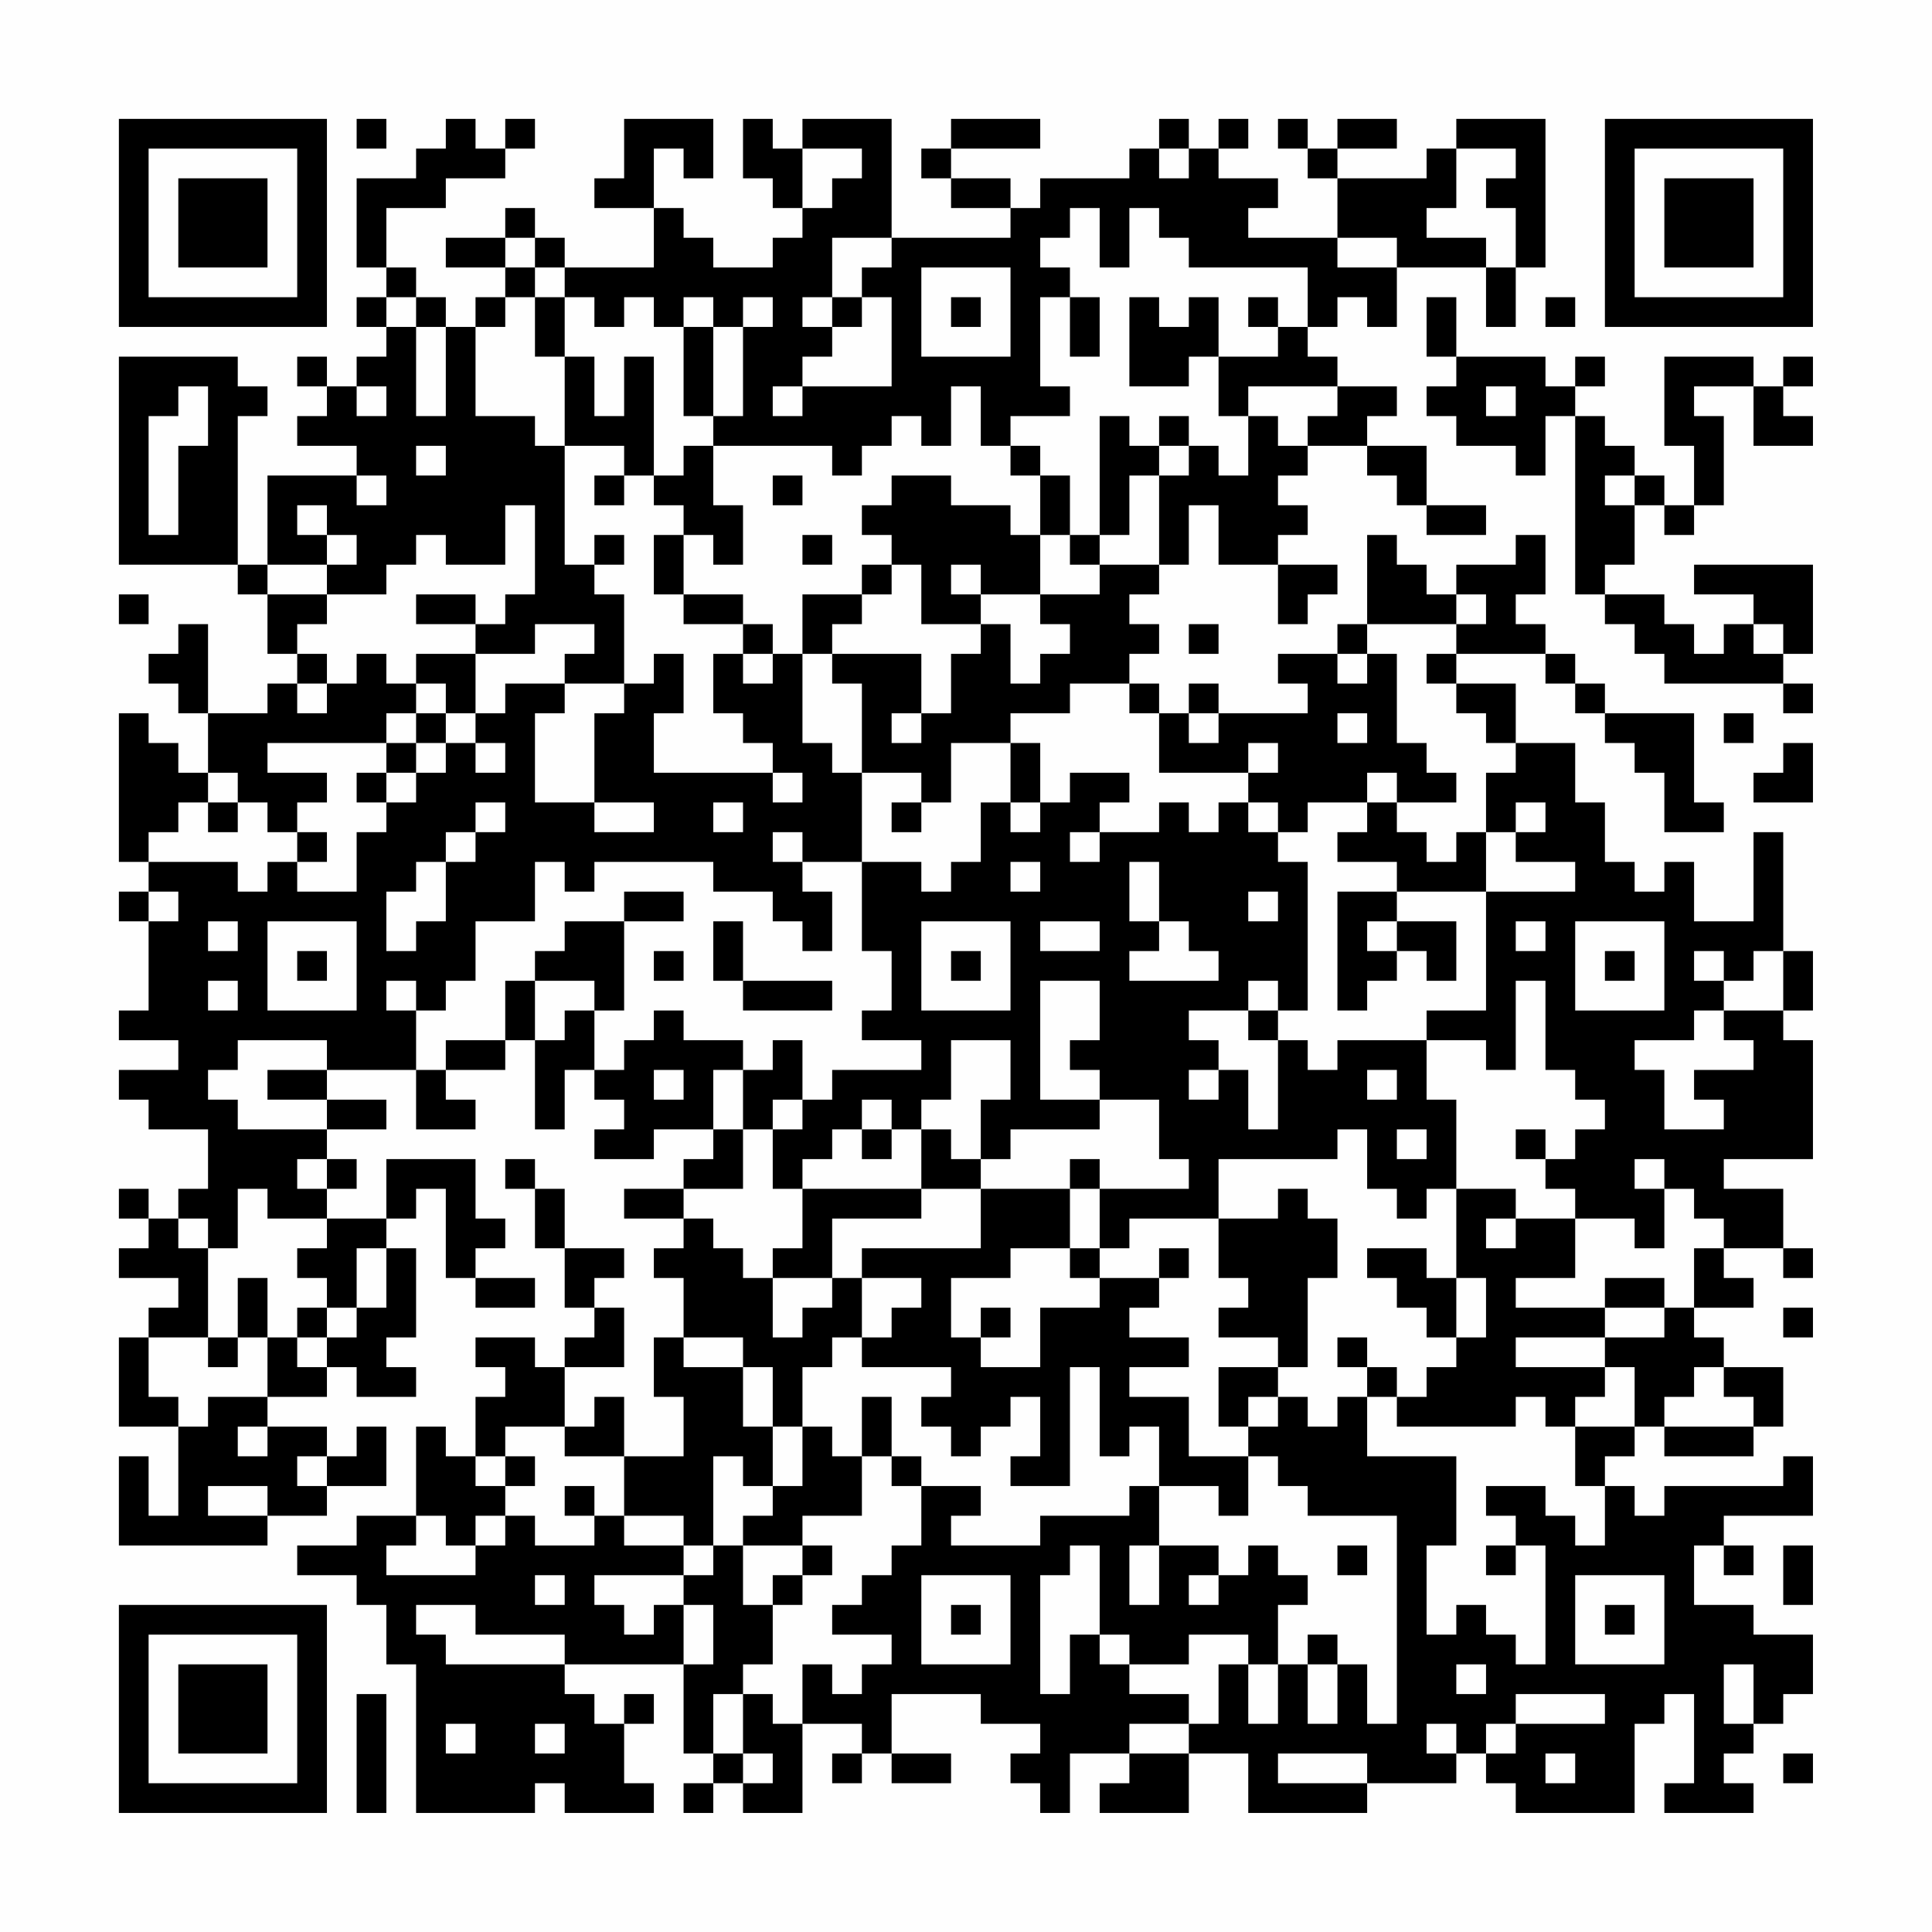 <?xml version="1.0" encoding="UTF-8"?>
<svg xmlns="http://www.w3.org/2000/svg" version="1.1" width="300" height="300" viewBox="0 0 300 300"><rect x="0" y="0" width="300" height="300" fill="#fefefe"/><g transform="scale(4.615)"><g transform="translate(4,4)"><path fill-rule="evenodd" d="M8 0L8 1L9 1L9 0ZM11 0L11 1L10 1L10 2L8 2L8 5L9 5L9 6L8 6L8 7L9 7L9 8L8 8L8 9L7 9L7 8L6 8L6 9L7 9L7 10L6 10L6 11L8 11L8 12L5 12L5 15L4 15L4 10L5 10L5 9L4 9L4 8L0 8L0 15L4 15L4 16L5 16L5 18L6 18L6 19L5 19L5 20L3 20L3 17L2 17L2 18L1 18L1 19L2 19L2 20L3 20L3 22L2 22L2 21L1 21L1 20L0 20L0 25L1 25L1 26L0 26L0 27L1 27L1 30L0 30L0 31L2 31L2 32L0 32L0 33L1 33L1 34L3 34L3 36L2 36L2 37L1 37L1 36L0 36L0 37L1 37L1 38L0 38L0 39L2 39L2 40L1 40L1 41L0 41L0 44L2 44L2 47L1 47L1 45L0 45L0 48L5 48L5 47L7 47L7 46L9 46L9 44L8 44L8 45L7 45L7 44L5 44L5 43L7 43L7 42L8 42L8 43L10 43L10 42L9 42L9 41L10 41L10 38L9 38L9 37L10 37L10 36L11 36L11 39L12 39L12 40L14 40L14 39L12 39L12 38L13 38L13 37L12 37L12 35L9 35L9 37L7 37L7 36L8 36L8 35L7 35L7 34L9 34L9 33L7 33L7 32L10 32L10 34L12 34L12 33L11 33L11 32L13 32L13 31L14 31L14 34L15 34L15 32L16 32L16 33L17 33L17 34L16 34L16 35L18 35L18 34L20 34L20 35L19 35L19 36L17 36L17 37L19 37L19 38L18 38L18 39L19 39L19 41L18 41L18 43L19 43L19 45L17 45L17 43L16 43L16 44L15 44L15 42L17 42L17 40L16 40L16 39L17 39L17 38L15 38L15 36L14 36L14 35L13 35L13 36L14 36L14 38L15 38L15 40L16 40L16 41L15 41L15 42L14 42L14 41L12 41L12 42L13 42L13 43L12 43L12 45L11 45L11 44L10 44L10 47L8 47L8 48L6 48L6 49L8 49L8 50L9 50L9 52L10 52L10 57L14 57L14 56L15 56L15 57L18 57L18 56L17 56L17 54L18 54L18 53L17 53L17 54L16 54L16 53L15 53L15 52L19 52L19 55L20 55L20 56L19 56L19 57L20 57L20 56L21 56L21 57L23 57L23 54L25 54L25 55L24 55L24 56L25 56L25 55L26 55L26 56L28 56L28 55L26 55L26 53L29 53L29 54L31 54L31 55L30 55L30 56L31 56L31 57L32 57L32 55L34 55L34 56L33 56L33 57L36 57L36 55L38 55L38 57L42 57L42 56L45 56L45 55L46 55L46 56L47 56L47 57L51 57L51 54L52 54L52 53L53 53L53 56L52 56L52 57L55 57L55 56L54 56L54 55L55 55L55 54L56 54L56 53L57 53L57 51L55 51L55 50L53 50L53 48L54 48L54 49L55 49L55 48L54 48L54 47L57 47L57 45L56 45L56 46L52 46L52 47L51 47L51 46L50 46L50 45L51 45L51 44L52 44L52 45L55 45L55 44L56 44L56 42L54 42L54 41L53 41L53 40L55 40L55 39L54 39L54 38L56 38L56 39L57 39L57 38L56 38L56 36L54 36L54 35L57 35L57 31L56 31L56 30L57 30L57 28L56 28L56 24L55 24L55 27L53 27L53 25L52 25L52 26L51 26L51 25L50 25L50 23L49 23L49 21L47 21L47 19L45 19L45 18L48 18L48 19L49 19L49 20L50 20L50 21L51 21L51 22L52 22L52 24L54 24L54 23L53 23L53 20L50 20L50 19L49 19L49 18L48 18L48 17L47 17L47 16L48 16L48 14L47 14L47 15L45 15L45 16L44 16L44 15L43 15L43 14L42 14L42 17L41 17L41 18L39 18L39 19L40 19L40 20L37 20L37 19L36 19L36 20L35 20L35 19L34 19L34 18L35 18L35 17L34 17L34 16L35 16L35 15L36 15L36 13L37 13L37 15L39 15L39 17L40 17L40 16L41 16L41 15L39 15L39 14L40 14L40 13L39 13L39 12L40 12L40 11L42 11L42 12L43 12L43 13L44 13L44 14L46 14L46 13L44 13L44 11L42 11L42 10L43 10L43 9L41 9L41 8L40 8L40 7L41 7L41 6L42 6L42 7L43 7L43 5L46 5L46 7L47 7L47 5L48 5L48 0L45 0L45 1L44 1L44 2L41 2L41 1L43 1L43 0L41 0L41 1L40 1L40 0L39 0L39 1L40 1L40 2L41 2L41 4L38 4L38 3L39 3L39 2L37 2L37 1L38 1L38 0L37 0L37 1L36 1L36 0L35 0L35 1L34 1L34 2L31 2L31 3L30 3L30 2L28 2L28 1L31 1L31 0L28 0L28 1L27 1L27 2L28 2L28 3L30 3L30 4L26 4L26 0L23 0L23 1L22 1L22 0L21 0L21 2L22 2L22 3L23 3L23 4L22 4L22 5L20 5L20 4L19 4L19 3L18 3L18 1L19 1L19 2L20 2L20 0L17 0L17 2L16 2L16 3L18 3L18 5L15 5L15 4L14 4L14 3L13 3L13 4L11 4L11 5L13 5L13 6L12 6L12 7L11 7L11 6L10 6L10 5L9 5L9 3L11 3L11 2L13 2L13 1L14 1L14 0L13 0L13 1L12 1L12 0ZM23 1L23 3L24 3L24 2L25 2L25 1ZM35 1L35 2L36 2L36 1ZM45 1L45 3L44 3L44 4L46 4L46 5L47 5L47 3L46 3L46 2L47 2L47 1ZM32 3L32 4L31 4L31 5L32 5L32 6L31 6L31 9L32 9L32 10L30 10L30 11L29 11L29 9L28 9L28 11L27 11L27 10L26 10L26 11L25 11L25 12L24 12L24 11L20 11L20 10L21 10L21 7L22 7L22 6L21 6L21 7L20 7L20 6L19 6L19 7L18 7L18 6L17 6L17 7L16 7L16 6L15 6L15 5L14 5L14 4L13 4L13 5L14 5L14 6L13 6L13 7L12 7L12 10L14 10L14 11L15 11L15 15L16 15L16 16L17 16L17 19L15 19L15 18L16 18L16 17L14 17L14 18L12 18L12 17L13 17L13 16L14 16L14 13L13 13L13 15L11 15L11 14L10 14L10 15L9 15L9 16L7 16L7 15L8 15L8 14L7 14L7 13L6 13L6 14L7 14L7 15L5 15L5 16L7 16L7 17L6 17L6 18L7 18L7 19L6 19L6 20L7 20L7 19L8 19L8 18L9 18L9 19L10 19L10 20L9 20L9 21L5 21L5 22L7 22L7 23L6 23L6 24L5 24L5 23L4 23L4 22L3 22L3 23L2 23L2 24L1 24L1 25L4 25L4 26L5 26L5 25L6 25L6 26L8 26L8 24L9 24L9 23L10 23L10 22L11 22L11 21L12 21L12 22L13 22L13 21L12 21L12 20L13 20L13 19L15 19L15 20L14 20L14 23L16 23L16 24L18 24L18 23L16 23L16 20L17 20L17 19L18 19L18 18L19 18L19 20L18 20L18 22L22 22L22 23L23 23L23 22L22 22L22 21L21 21L21 20L20 20L20 18L21 18L21 19L22 19L22 18L23 18L23 21L24 21L24 22L25 22L25 25L23 25L23 24L22 24L22 25L23 25L23 26L24 26L24 28L23 28L23 27L22 27L22 26L20 26L20 25L16 25L16 26L15 26L15 25L14 25L14 27L12 27L12 29L11 29L11 30L10 30L10 29L9 29L9 30L10 30L10 32L11 32L11 31L13 31L13 29L14 29L14 31L15 31L15 30L16 30L16 32L17 32L17 31L18 31L18 30L19 30L19 31L21 31L21 32L20 32L20 34L21 34L21 36L19 36L19 37L20 37L20 38L21 38L21 39L22 39L22 41L23 41L23 40L24 40L24 39L25 39L25 41L24 41L24 42L23 42L23 44L22 44L22 42L21 42L21 41L19 41L19 42L21 42L21 44L22 44L22 46L21 46L21 45L20 45L20 48L19 48L19 47L17 47L17 45L15 45L15 44L13 44L13 45L12 45L12 46L13 46L13 47L12 47L12 48L11 48L11 47L10 47L10 48L9 48L9 49L12 49L12 48L13 48L13 47L14 47L14 48L16 48L16 47L17 47L17 48L19 48L19 49L16 49L16 50L17 50L17 51L18 51L18 50L19 50L19 52L20 52L20 50L19 50L19 49L20 49L20 48L21 48L21 50L22 50L22 52L21 52L21 53L20 53L20 55L21 55L21 56L22 56L22 55L21 55L21 53L22 53L22 54L23 54L23 52L24 52L24 53L25 53L25 52L26 52L26 51L24 51L24 50L25 50L25 49L26 49L26 48L27 48L27 46L29 46L29 47L28 47L28 48L31 48L31 47L34 47L34 46L35 46L35 48L34 48L34 50L35 50L35 48L37 48L37 49L36 49L36 50L37 50L37 49L38 49L38 48L39 48L39 49L40 49L40 50L39 50L39 52L38 52L38 51L36 51L36 52L34 52L34 51L33 51L33 48L32 48L32 49L31 49L31 53L32 53L32 51L33 51L33 52L34 52L34 53L36 53L36 54L34 54L34 55L36 55L36 54L37 54L37 52L38 52L38 54L39 54L39 52L40 52L40 54L41 54L41 52L42 52L42 54L43 54L43 47L40 47L40 46L39 46L39 45L38 45L38 44L39 44L39 43L40 43L40 44L41 44L41 43L42 43L42 45L45 45L45 48L44 48L44 51L45 51L45 50L46 50L46 51L47 51L47 52L48 52L48 48L47 48L47 47L46 47L46 46L48 46L48 47L49 47L49 48L50 48L50 46L49 46L49 44L51 44L51 42L50 42L50 41L52 41L52 40L53 40L53 38L54 38L54 37L53 37L53 36L52 36L52 35L51 35L51 36L52 36L52 38L51 38L51 37L49 37L49 36L48 36L48 35L49 35L49 34L50 34L50 33L49 33L49 32L48 32L48 29L47 29L47 32L46 32L46 31L44 31L44 30L46 30L46 26L49 26L49 25L47 25L47 24L48 24L48 23L47 23L47 24L46 24L46 22L47 22L47 21L46 21L46 20L45 20L45 19L44 19L44 18L45 18L45 17L46 17L46 16L45 16L45 17L42 17L42 18L41 18L41 19L42 19L42 18L43 18L43 21L44 21L44 22L45 22L45 23L43 23L43 22L42 22L42 23L40 23L40 24L39 24L39 23L38 23L38 22L39 22L39 21L38 21L38 22L35 22L35 20L34 20L34 19L32 19L32 20L30 20L30 21L28 21L28 23L27 23L27 22L25 22L25 19L24 19L24 18L27 18L27 20L26 20L26 21L27 21L27 20L28 20L28 18L29 18L29 17L30 17L30 19L31 19L31 18L32 18L32 17L31 17L31 16L33 16L33 15L35 15L35 12L36 12L36 11L37 11L37 12L38 12L38 10L39 10L39 11L40 11L40 10L41 10L41 9L38 9L38 10L37 10L37 8L39 8L39 7L40 7L40 5L36 5L36 4L35 4L35 3L34 3L34 5L33 5L33 3ZM24 4L24 6L23 6L23 7L24 7L24 8L23 8L23 9L22 9L22 10L23 10L23 9L26 9L26 6L25 6L25 5L26 5L26 4ZM41 4L41 5L43 5L43 4ZM27 5L27 8L30 8L30 5ZM9 6L9 7L10 7L10 10L11 10L11 7L10 7L10 6ZM14 6L14 8L15 8L15 11L17 11L17 12L16 12L16 13L17 13L17 12L18 12L18 13L19 13L19 14L18 14L18 16L19 16L19 17L21 17L21 18L22 18L22 17L21 17L21 16L19 16L19 14L20 14L20 15L21 15L21 13L20 13L20 11L19 11L19 12L18 12L18 8L17 8L17 10L16 10L16 8L15 8L15 6ZM24 6L24 7L25 7L25 6ZM28 6L28 7L29 7L29 6ZM32 6L32 8L33 8L33 6ZM34 6L34 9L36 9L36 8L37 8L37 6L36 6L36 7L35 7L35 6ZM38 6L38 7L39 7L39 6ZM44 6L44 8L45 8L45 9L44 9L44 10L45 10L45 11L47 11L47 12L48 12L48 10L49 10L49 16L50 16L50 17L51 17L51 18L52 18L52 19L56 19L56 20L57 20L57 19L56 19L56 18L57 18L57 15L53 15L53 16L55 16L55 17L54 17L54 18L53 18L53 17L52 17L52 16L50 16L50 15L51 15L51 13L52 13L52 14L53 14L53 13L54 13L54 10L53 10L53 9L55 9L55 11L57 11L57 10L56 10L56 9L57 9L57 8L56 8L56 9L55 9L55 8L52 8L52 11L53 11L53 13L52 13L52 12L51 12L51 11L50 11L50 10L49 10L49 9L50 9L50 8L49 8L49 9L48 9L48 8L45 8L45 6ZM48 6L48 7L49 7L49 6ZM19 7L19 10L20 10L20 7ZM2 9L2 10L1 10L1 14L2 14L2 11L3 11L3 9ZM8 9L8 10L9 10L9 9ZM46 9L46 10L47 10L47 9ZM33 10L33 14L32 14L32 12L31 12L31 11L30 11L30 12L31 12L31 14L30 14L30 13L28 13L28 12L26 12L26 13L25 13L25 14L26 14L26 15L25 15L25 16L23 16L23 18L24 18L24 17L25 17L25 16L26 16L26 15L27 15L27 17L29 17L29 16L31 16L31 14L32 14L32 15L33 15L33 14L34 14L34 12L35 12L35 11L36 11L36 10L35 10L35 11L34 11L34 10ZM10 11L10 12L11 12L11 11ZM8 12L8 13L9 13L9 12ZM22 12L22 13L23 13L23 12ZM50 12L50 13L51 13L51 12ZM16 14L16 15L17 15L17 14ZM23 14L23 15L24 15L24 14ZM28 15L28 16L29 16L29 15ZM0 16L0 17L1 17L1 16ZM10 16L10 17L12 17L12 16ZM36 17L36 18L37 18L37 17ZM55 17L55 18L56 18L56 17ZM10 18L10 19L11 19L11 20L10 20L10 21L9 21L9 22L8 22L8 23L9 23L9 22L10 22L10 21L11 21L11 20L12 20L12 18ZM36 20L36 21L37 21L37 20ZM41 20L41 21L42 21L42 20ZM54 20L54 21L55 21L55 20ZM30 21L30 23L29 23L29 25L28 25L28 26L27 26L27 25L25 25L25 28L26 28L26 30L25 30L25 31L27 31L27 32L24 32L24 33L23 33L23 31L22 31L22 32L21 32L21 34L22 34L22 36L23 36L23 38L22 38L22 39L24 39L24 37L27 37L27 36L29 36L29 38L25 38L25 39L27 39L27 40L26 40L26 41L25 41L25 42L28 42L28 43L27 43L27 44L28 44L28 45L29 45L29 44L30 44L30 43L31 43L31 45L30 45L30 46L32 46L32 42L33 42L33 45L34 45L34 44L35 44L35 46L37 46L37 47L38 47L38 45L36 45L36 43L34 43L34 42L36 42L36 41L34 41L34 40L35 40L35 39L36 39L36 38L35 38L35 39L33 39L33 38L34 38L34 37L37 37L37 39L38 39L38 40L37 40L37 41L39 41L39 42L37 42L37 44L38 44L38 43L39 43L39 42L40 42L40 39L41 39L41 37L40 37L40 36L39 36L39 37L37 37L37 35L41 35L41 34L42 34L42 36L43 36L43 37L44 37L44 36L45 36L45 39L44 39L44 38L42 38L42 39L43 39L43 40L44 40L44 41L45 41L45 42L44 42L44 43L43 43L43 42L42 42L42 41L41 41L41 42L42 42L42 43L43 43L43 44L47 44L47 43L48 43L48 44L49 44L49 43L50 43L50 42L47 42L47 41L50 41L50 40L52 40L52 39L50 39L50 40L47 40L47 39L49 39L49 37L47 37L47 36L45 36L45 33L44 33L44 31L41 31L41 32L40 32L40 31L39 31L39 30L40 30L40 25L39 25L39 24L38 24L38 23L37 23L37 24L36 24L36 23L35 23L35 24L33 24L33 23L34 23L34 22L32 22L32 23L31 23L31 21ZM56 21L56 22L55 22L55 23L57 23L57 21ZM3 23L3 24L4 24L4 23ZM12 23L12 24L11 24L11 25L10 25L10 26L9 26L9 28L10 28L10 27L11 27L11 25L12 25L12 24L13 24L13 23ZM20 23L20 24L21 24L21 23ZM26 23L26 24L27 24L27 23ZM30 23L30 24L31 24L31 23ZM42 23L42 24L41 24L41 25L43 25L43 26L41 26L41 30L42 30L42 29L43 29L43 28L44 28L44 29L45 29L45 27L43 27L43 26L46 26L46 24L45 24L45 25L44 25L44 24L43 24L43 23ZM6 24L6 25L7 25L7 24ZM32 24L32 25L33 25L33 24ZM30 25L30 26L31 26L31 25ZM34 25L34 27L35 27L35 28L34 28L34 29L37 29L37 28L36 28L36 27L35 27L35 25ZM1 26L1 27L2 27L2 26ZM17 26L17 27L15 27L15 28L14 28L14 29L16 29L16 30L17 30L17 27L19 27L19 26ZM38 26L38 27L39 27L39 26ZM3 27L3 28L4 28L4 27ZM5 27L5 30L8 30L8 27ZM20 27L20 29L21 29L21 30L24 30L24 29L21 29L21 27ZM27 27L27 30L30 30L30 27ZM31 27L31 28L33 28L33 27ZM42 27L42 28L43 28L43 27ZM47 27L47 28L48 28L48 27ZM49 27L49 30L52 30L52 27ZM6 28L6 29L7 29L7 28ZM18 28L18 29L19 29L19 28ZM28 28L28 29L29 29L29 28ZM50 28L50 29L51 29L51 28ZM53 28L53 29L54 29L54 30L53 30L53 31L51 31L51 32L52 32L52 34L54 34L54 33L53 33L53 32L55 32L55 31L54 31L54 30L56 30L56 28L55 28L55 29L54 29L54 28ZM3 29L3 30L4 30L4 29ZM31 29L31 33L33 33L33 34L30 34L30 35L29 35L29 33L30 33L30 31L28 31L28 33L27 33L27 34L26 34L26 33L25 33L25 34L24 34L24 35L23 35L23 36L27 36L27 34L28 34L28 35L29 35L29 36L32 36L32 38L30 38L30 39L28 39L28 41L29 41L29 42L31 42L31 40L33 40L33 39L32 39L32 38L33 38L33 36L36 36L36 35L35 35L35 33L33 33L33 32L32 32L32 31L33 31L33 29ZM38 29L38 30L36 30L36 31L37 31L37 32L36 32L36 33L37 33L37 32L38 32L38 34L39 34L39 31L38 31L38 30L39 30L39 29ZM4 31L4 32L3 32L3 33L4 33L4 34L7 34L7 33L5 33L5 32L7 32L7 31ZM18 32L18 33L19 33L19 32ZM42 32L42 33L43 33L43 32ZM22 33L22 34L23 34L23 33ZM25 34L25 35L26 35L26 34ZM43 34L43 35L44 35L44 34ZM47 34L47 35L48 35L48 34ZM6 35L6 36L7 36L7 35ZM32 35L32 36L33 36L33 35ZM4 36L4 38L3 38L3 37L2 37L2 38L3 38L3 41L1 41L1 43L2 43L2 44L3 44L3 43L5 43L5 41L6 41L6 42L7 42L7 41L8 41L8 40L9 40L9 38L8 38L8 40L7 40L7 39L6 39L6 38L7 38L7 37L5 37L5 36ZM46 37L46 38L47 38L47 37ZM4 39L4 41L3 41L3 42L4 42L4 41L5 41L5 39ZM45 39L45 41L46 41L46 39ZM6 40L6 41L7 41L7 40ZM29 40L29 41L30 41L30 40ZM56 40L56 41L57 41L57 40ZM53 42L53 43L52 43L52 44L55 44L55 43L54 43L54 42ZM25 43L25 45L24 45L24 44L23 44L23 46L22 46L22 47L21 47L21 48L23 48L23 49L22 49L22 50L23 50L23 49L24 49L24 48L23 48L23 47L25 47L25 45L26 45L26 46L27 46L27 45L26 45L26 43ZM4 44L4 45L5 45L5 44ZM6 45L6 46L7 46L7 45ZM13 45L13 46L14 46L14 45ZM3 46L3 47L5 47L5 46ZM15 46L15 47L16 47L16 46ZM41 48L41 49L42 49L42 48ZM46 48L46 49L47 49L47 48ZM56 48L56 50L57 50L57 48ZM14 49L14 50L15 50L15 49ZM27 49L27 52L30 52L30 49ZM49 49L49 52L52 52L52 49ZM10 50L10 51L11 51L11 52L15 52L15 51L12 51L12 50ZM28 50L28 51L29 51L29 50ZM50 50L50 51L51 51L51 50ZM40 51L40 52L41 52L41 51ZM45 52L45 53L46 53L46 52ZM54 52L54 54L55 54L55 52ZM8 53L8 57L9 57L9 53ZM47 53L47 54L46 54L46 55L47 55L47 54L50 54L50 53ZM11 54L11 55L12 55L12 54ZM14 54L14 55L15 55L15 54ZM44 54L44 55L45 55L45 54ZM39 55L39 56L42 56L42 55ZM48 55L48 56L49 56L49 55ZM56 55L56 56L57 56L57 55ZM0 0L0 7L7 7L7 0ZM1 1L1 6L6 6L6 1ZM2 2L2 5L5 5L5 2ZM50 0L50 7L57 7L57 0ZM51 1L51 6L56 6L56 1ZM52 2L52 5L55 5L55 2ZM0 50L0 57L7 57L7 50ZM1 51L1 56L6 56L6 51ZM2 52L2 55L5 55L5 52Z" fill="#000000"/></g></g></svg>
